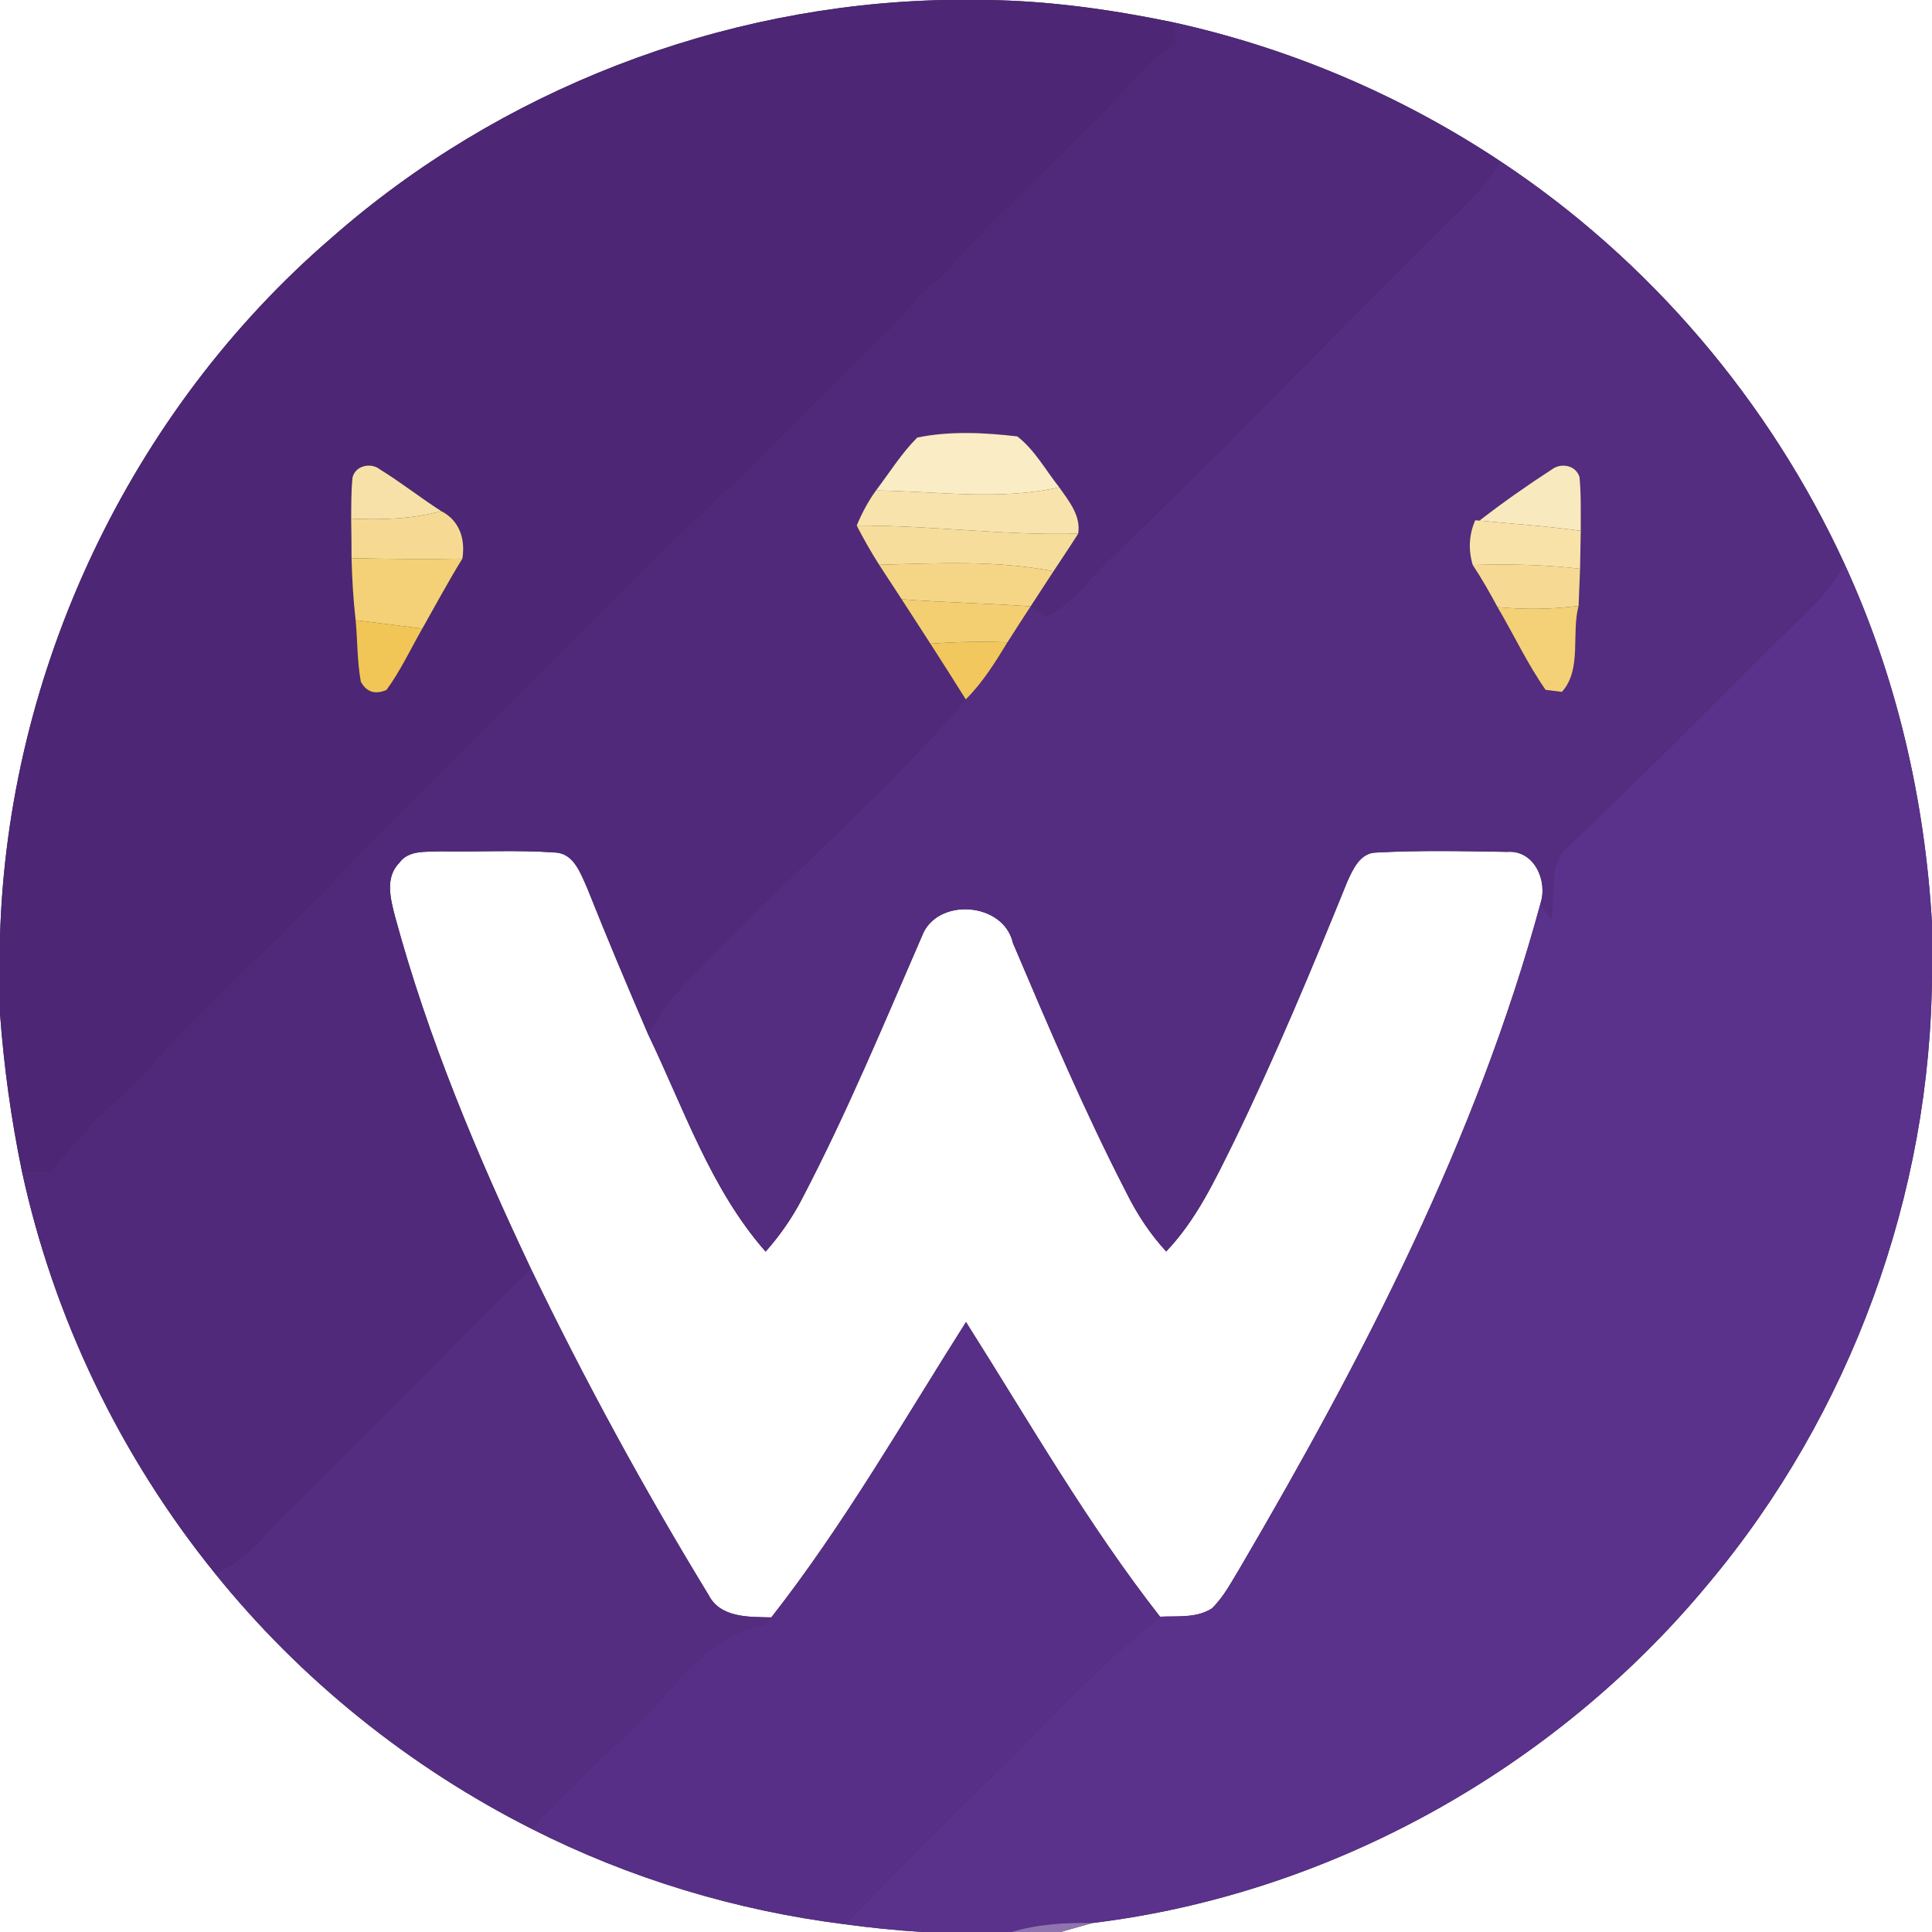 <?xml version="1.0" encoding="UTF-8" ?>
<!DOCTYPE svg PUBLIC "-//W3C//DTD SVG 1.1//EN" "http://www.w3.org/Graphics/SVG/1.1/DTD/svg11.dtd">
<svg width="250pt" height="250pt" viewBox="0 0 250 250" version="1.1" xmlns="http://www.w3.org/2000/svg">
<rect x="0" y="0" width="250" height="250" fill="#333333" stroke="none"/>
<g id="#ffffffff">
<path fill="#ffffff" opacity="1.00" d=" M 0.00 0.00 L 122.19 0.00 C 93.24 0.61 64.62 11.65 42.88 30.79 C 16.80 53.24 0.95 86.91 0.00 121.28 L 0.00 0.00 Z" />
<path fill="#ffffff" opacity="1.00" d=" M 127.76 0.00 L 250.00 0.00 L 250.00 119.51 C 249.08 103.48 245.41 87.55 238.67 72.95 C 229.00 51.93 213.46 33.65 194.16 20.88 C 181.23 12.29 166.70 6.12 151.53 2.83 C 143.70 1.22 135.76 0.11 127.76 0.00 Z" />
<path fill="#ffffff" opacity="1.00" d=" M 51.67 111.65 C 52.88 109.95 55.17 110.27 56.98 110.16 C 61.95 110.25 66.94 109.96 71.90 110.32 C 74.27 110.45 75.13 113.04 75.96 114.86 C 78.50 121.25 81.17 127.58 83.89 133.89 C 88.49 143.44 91.97 153.89 99.07 161.96 C 100.96 159.83 102.59 157.48 103.88 154.94 C 109.61 143.96 114.36 132.51 119.29 121.16 C 121.17 116.07 129.87 116.68 131.07 122.02 C 135.69 132.90 140.33 143.80 145.75 154.32 C 147.11 157.08 148.82 159.67 150.90 161.94 C 154.81 157.86 157.21 152.70 159.69 147.70 C 165.02 136.72 169.73 125.44 174.32 114.13 C 175.05 112.51 175.98 110.36 178.07 110.32 C 183.72 110.01 189.40 110.14 195.06 110.23 C 198.53 109.98 200.30 113.97 199.34 116.90 C 191.09 147.31 176.46 175.54 160.61 202.62 C 159.45 204.51 158.43 206.56 156.82 208.13 C 154.82 209.41 152.36 209.09 150.11 209.20 C 140.72 197.19 133.14 183.92 125.00 171.07 C 116.83 183.95 109.23 197.26 99.81 209.29 C 96.93 209.22 93.21 209.39 91.68 206.37 C 83.33 192.68 75.64 178.57 68.68 164.13 C 61.72 149.42 55.38 134.34 51.12 118.60 C 50.53 116.33 49.79 113.55 51.67 111.65 Z" />
<path fill="#ffffff" opacity="1.00" d=" M 221.02 204.98 C 239.47 183.00 249.91 154.48 250.00 125.79 L 250.00 250.00 L 137.22 250.00 C 138.25 249.71 140.30 249.13 141.33 248.84 C 172.19 245.10 201.22 228.88 221.02 204.98 Z" />
<path fill="#ffffff" opacity="1.00" d=" M 0.00 131.14 C 0.50 137.99 1.44 144.80 2.83 151.53 C 6.93 170.53 15.60 188.49 27.82 203.60 C 38.91 217.37 53.01 228.68 68.79 236.65 C 81.43 243.06 95.20 247.22 109.26 248.99 C 112.62 249.45 115.99 249.79 119.38 250.00 L 0.00 250.00 L 0.00 131.14 Z" />
</g>
<g id="#4d2675ff">
<path fill="#4d2675" opacity="1.00" d=" M 122.19 0.00 L 127.76 0.00 C 135.76 0.11 143.70 1.22 151.53 2.83 C 151.72 3.73 151.91 4.63 152.10 5.53 C 150.41 6.63 148.81 7.88 147.52 9.43 C 139.22 18.59 129.87 26.72 121.63 35.91 C 118.52 38.08 116.57 41.42 113.70 43.85 C 104.66 52.76 95.85 61.93 86.48 70.44 C 73.38 83.72 60.12 96.85 46.92 110.03 C 38.83 118.87 29.89 126.89 21.63 135.58 C 16.82 141.16 10.80 145.68 6.57 151.74 C 5.33 151.67 4.08 151.60 2.83 151.53 C 1.44 144.80 0.50 137.99 0.00 131.14 L 0.00 121.28 C 0.95 86.91 16.80 53.24 42.88 30.79 C 64.62 11.65 93.24 0.61 122.19 0.00 M 45.62 61.78 C 45.43 63.55 45.46 65.33 45.44 67.11 C 45.47 68.81 45.49 70.52 45.49 72.23 C 45.56 74.91 45.71 77.59 46.02 80.26 C 46.27 82.90 46.21 85.59 46.69 88.21 C 47.43 89.56 48.54 89.91 50.01 89.28 C 51.82 86.81 53.12 84.00 54.64 81.35 C 56.36 78.32 58.00 75.25 59.83 72.29 C 60.24 69.77 59.47 67.35 57.10 66.14 C 54.39 64.41 51.87 62.40 49.13 60.72 C 47.98 59.81 45.98 60.25 45.62 61.78 Z" />
</g>
<g id="#50297bff">
<path fill="#50297b" opacity="1.00" d=" M 152.10 5.53 C 151.91 4.63 151.72 3.73 151.53 2.83 C 166.70 6.12 181.23 12.29 194.16 20.88 C 191.97 24.36 188.97 27.17 186.02 29.99 C 171.97 43.97 158.24 58.27 143.96 72.00 C 141.08 74.60 138.89 78.22 135.22 79.75 C 134.76 79.42 133.83 78.78 133.37 78.45 C 134.35 76.95 135.33 75.44 136.32 73.93 C 137.39 72.31 138.48 70.69 139.52 69.05 C 139.88 66.71 138.32 64.85 137.07 63.06 C 135.30 60.84 133.91 58.23 131.64 56.47 C 127.38 55.97 122.90 55.75 118.69 56.62 C 116.64 58.67 115.10 61.17 113.35 63.47 C 112.34 64.87 111.52 66.41 110.86 68.01 C 111.75 69.74 112.71 71.44 113.76 73.08 C 114.72 74.57 115.71 76.05 116.67 77.54 C 117.91 79.47 119.15 81.38 120.40 83.30 C 121.94 85.69 123.46 88.09 124.97 90.50 C 113.17 104.18 99.19 115.76 86.97 129.05 C 85.76 130.53 84.83 132.22 83.89 133.89 C 81.17 127.58 78.50 121.25 75.96 114.86 C 75.13 113.04 74.27 110.45 71.90 110.32 C 66.94 109.96 61.95 110.25 56.98 110.16 C 55.17 110.27 52.88 109.95 51.67 111.65 C 49.79 113.55 50.53 116.33 51.12 118.60 C 55.38 134.34 61.72 149.42 68.68 164.13 C 58.32 174.27 48.32 184.77 37.92 194.87 C 34.66 197.91 32.14 201.93 27.82 203.60 C 15.60 188.49 6.93 170.53 2.83 151.53 C 4.08 151.60 5.33 151.67 6.57 151.74 C 10.80 145.68 16.82 141.16 21.63 135.58 C 29.89 126.89 38.83 118.87 46.92 110.03 C 60.12 96.85 73.38 83.72 86.48 70.44 C 95.85 61.93 104.66 52.76 113.70 43.85 C 116.57 41.42 118.52 38.08 121.63 35.91 C 129.87 26.72 139.22 18.59 147.52 9.43 C 148.81 7.88 150.41 6.63 152.10 5.53 Z" />
</g>
<g id="#542c80ff">
<path fill="#542c80" opacity="1.00" d=" M 186.02 29.99 C 188.97 27.17 191.97 24.36 194.16 20.88 C 213.46 33.65 229.00 51.93 238.67 72.95 C 236.27 77.30 232.39 80.45 228.91 83.89 C 220.40 92.45 211.85 100.99 203.11 109.32 C 200.15 111.54 201.26 115.76 200.73 118.95 C 200.39 118.44 199.69 117.41 199.34 116.90 C 200.30 113.97 198.53 109.98 195.06 110.23 C 189.40 110.14 183.72 110.01 178.07 110.32 C 175.98 110.36 175.05 112.51 174.32 114.13 C 169.73 125.44 165.02 136.72 159.69 147.70 C 157.21 152.70 154.81 157.86 150.90 161.94 C 148.82 159.67 147.11 157.08 145.75 154.32 C 140.33 143.80 135.69 132.90 131.07 122.02 C 129.87 116.68 121.17 116.07 119.29 121.16 C 114.36 132.51 109.61 143.96 103.88 154.94 C 102.59 157.48 100.96 159.83 99.07 161.96 C 91.97 153.89 88.49 143.44 83.89 133.89 C 84.83 132.22 85.76 130.53 86.97 129.05 C 99.19 115.76 113.17 104.18 124.97 90.50 C 127.15 88.34 128.77 85.72 130.36 83.12 C 131.34 81.56 132.35 80.02 133.36 78.47 L 133.37 78.45 C 133.83 78.78 134.76 79.42 135.22 79.75 C 138.89 78.22 141.08 74.60 143.96 72.00 C 158.24 58.27 171.97 43.97 186.02 29.99 M 200.80 60.75 C 197.59 62.83 194.46 65.03 191.44 67.37 L 190.90 67.32 C 190.07 69.18 189.99 71.17 190.57 73.11 C 191.74 74.87 192.78 76.70 193.78 78.56 C 195.88 82.12 197.63 85.88 200.00 89.27 C 200.53 89.34 201.58 89.47 202.11 89.53 C 204.74 86.61 203.30 82.02 204.27 78.40 C 204.33 76.80 204.40 75.20 204.46 73.60 C 204.49 71.96 204.52 70.33 204.55 68.69 C 204.54 66.37 204.61 64.05 204.39 61.74 C 203.93 60.19 201.99 59.84 200.80 60.75 Z" />
</g>
<g id="#faecc5ff">
<path fill="#faecc5" opacity="1.00" d=" M 118.69 56.62 C 122.90 55.75 127.38 55.97 131.64 56.47 C 133.91 58.23 135.30 60.84 137.07 63.06 C 129.29 64.81 121.23 63.56 113.35 63.47 C 115.10 61.17 116.64 58.67 118.69 56.62 Z" />
</g>
<g id="#f8e1a8ff">
<path fill="#f8e1a8" opacity="1.00" d=" M 45.62 61.78 C 45.98 60.25 47.98 59.81 49.13 60.72 C 51.87 62.40 54.39 64.41 57.10 66.14 C 53.30 67.17 49.35 67.29 45.44 67.11 C 45.46 65.33 45.43 63.55 45.62 61.78 Z" />
</g>
<g id="#f9e9beff">
<path fill="#f9e9be" opacity="1.00" d=" M 200.80 60.75 C 201.99 59.84 203.93 60.19 204.39 61.74 C 204.61 64.05 204.54 66.37 204.55 68.69 C 200.20 68.08 195.81 67.79 191.44 67.37 C 194.46 65.03 197.59 62.83 200.80 60.75 Z" />
</g>
<g id="#f8e3adff">
<path fill="#f8e3ad" opacity="1.00" d=" M 137.07 63.06 C 138.32 64.85 139.88 66.71 139.52 69.05 C 129.94 69.33 120.43 67.96 110.86 68.01 C 111.52 66.41 112.34 64.87 113.35 63.47 C 121.23 63.56 129.29 64.81 137.07 63.06 Z" />
</g>
<g id="#f6da93ff">
<path fill="#f6da93" opacity="1.00" d=" M 57.10 66.14 C 59.47 67.35 60.24 69.77 59.83 72.29 C 55.05 72.37 50.27 72.33 45.49 72.23 C 45.49 70.52 45.47 68.81 45.44 67.11 C 49.35 67.29 53.30 67.17 57.10 66.14 Z" />
<path fill="#f6da93" opacity="1.00" d=" M 190.57 73.11 C 195.21 72.97 199.85 73.05 204.46 73.60 C 204.40 75.20 204.33 76.80 204.27 78.40 C 200.79 78.85 197.27 78.89 193.78 78.56 C 192.78 76.70 191.74 74.87 190.57 73.11 Z" />
</g>
<g id="#f8e2a8ff">
<path fill="#f8e2a8" opacity="1.00" d=" M 190.90 67.32 L 191.44 67.37 C 195.81 67.79 200.20 68.08 204.55 68.69 C 204.52 70.33 204.49 71.96 204.46 73.60 C 199.85 73.05 195.21 72.97 190.57 73.11 C 189.99 71.17 190.07 69.18 190.90 67.32 Z" />
</g>
<g id="#f7dd9bff">
<path fill="#f7dd9b" opacity="1.00" d=" M 110.86 68.01 C 120.43 67.96 129.94 69.33 139.52 69.05 C 138.48 70.69 137.39 72.31 136.32 73.93 C 128.89 72.46 121.28 72.89 113.76 73.08 C 112.71 71.44 111.75 69.74 110.86 68.01 Z" />
</g>
<g id="#f4d176ff">
<path fill="#f4d176" opacity="1.00" d=" M 45.49 72.23 C 50.27 72.33 55.05 72.37 59.83 72.29 C 58.00 75.25 56.36 78.32 54.64 81.35 C 51.77 80.97 48.89 80.60 46.02 80.26 C 45.71 77.59 45.56 74.91 45.49 72.23 Z" />
</g>
<g id="#f5d687ff">
<path fill="#f5d687" opacity="1.00" d=" M 113.76 73.08 C 121.28 72.89 128.89 72.46 136.32 73.93 C 135.33 75.44 134.35 76.95 133.37 78.45 L 133.36 78.47 C 127.80 78.05 122.22 77.99 116.67 77.54 C 115.71 76.05 114.72 74.57 113.76 73.08 Z" />
</g>
<g id="#5a318bff">
<path fill="#5a318b" opacity="1.00" d=" M 238.67 72.95 C 245.41 87.55 249.08 103.48 250.00 119.51 L 250.00 125.79 C 249.91 154.48 239.47 183.00 221.02 204.98 C 201.22 228.88 172.19 245.10 141.33 248.84 C 137.81 248.76 134.27 248.99 130.88 250.00 L 119.38 250.00 C 115.99 249.79 112.62 249.45 109.26 248.99 C 118.57 239.41 128.15 230.11 137.54 220.60 C 141.51 216.57 145.62 212.66 150.11 209.20 C 152.36 209.09 154.82 209.41 156.82 208.13 C 158.43 206.56 159.45 204.51 160.61 202.62 C 176.46 175.54 191.09 147.31 199.34 116.90 C 199.69 117.41 200.39 118.44 200.73 118.95 C 201.26 115.76 200.15 111.54 203.11 109.32 C 211.85 100.99 220.40 92.45 228.91 83.89 C 232.39 80.45 236.27 77.30 238.67 72.95 Z" />
</g>
<g id="#f3cf72ff">
<path fill="#f3cf72" opacity="1.00" d=" M 116.67 77.54 C 122.22 77.99 127.80 78.05 133.36 78.47 C 132.35 80.02 131.34 81.56 130.36 83.12 C 127.04 82.99 123.71 83.05 120.40 83.30 C 119.15 81.38 117.91 79.47 116.67 77.54 Z" />
</g>
<g id="#f4d076ff">
<path fill="#f4d076" opacity="1.00" d=" M 193.78 78.56 C 197.27 78.89 200.79 78.85 204.27 78.40 C 203.30 82.02 204.74 86.61 202.11 89.53 C 201.58 89.47 200.53 89.34 200.00 89.27 C 197.63 85.88 195.88 82.12 193.78 78.56 Z" />
</g>
<g id="#f1c656ff">
<path fill="#f1c656" opacity="1.00" d=" M 46.02 80.26 C 48.89 80.60 51.77 80.97 54.64 81.35 C 53.12 84.00 51.82 86.81 50.01 89.28 C 48.54 89.91 47.43 89.56 46.69 88.21 C 46.21 85.59 46.27 82.90 46.02 80.26 Z" />
</g>
<g id="#f2c75dff">
<path fill="#f2c75d" opacity="1.00" d=" M 120.40 83.30 C 123.71 83.05 127.04 82.99 130.36 83.12 C 128.77 85.72 127.15 88.34 124.97 90.50 C 123.46 88.09 121.94 85.69 120.40 83.30 Z" />
</g>
<g id="#542d81ff">
<path fill="#542d81" opacity="1.00" d=" M 37.92 194.87 C 48.32 184.77 58.32 174.27 68.68 164.13 C 75.64 178.57 83.33 192.68 91.68 206.37 C 93.21 209.39 96.93 209.22 99.81 209.29 L 98.99 210.19 C 91.68 211.53 87.62 218.04 82.70 222.87 C 77.98 227.37 73.18 231.82 68.79 236.65 C 53.01 228.68 38.91 217.37 27.82 203.60 C 32.14 201.93 34.66 197.91 37.92 194.87 Z" />
</g>
<g id="#582f87ff">
<path fill="#582f87" opacity="1.00" d=" M 99.81 209.29 C 109.23 197.26 116.83 183.95 125.00 171.07 C 133.14 183.92 140.72 197.19 150.11 209.20 C 145.62 212.66 141.51 216.57 137.54 220.60 C 128.15 230.11 118.57 239.41 109.26 248.99 C 95.20 247.22 81.43 243.06 68.79 236.65 C 73.18 231.82 77.98 227.37 82.70 222.87 C 87.62 218.04 91.68 211.53 98.99 210.19 L 99.81 209.29 Z" />
</g>
<g id="#9074b1ff">
<path fill="#9074b1" opacity="1.00" d=" M 130.88 250.00 C 134.27 248.99 137.81 248.76 141.33 248.84 C 140.30 249.13 138.25 249.71 137.22 250.00 L 130.88 250.00 Z" />
</g>
</svg>
